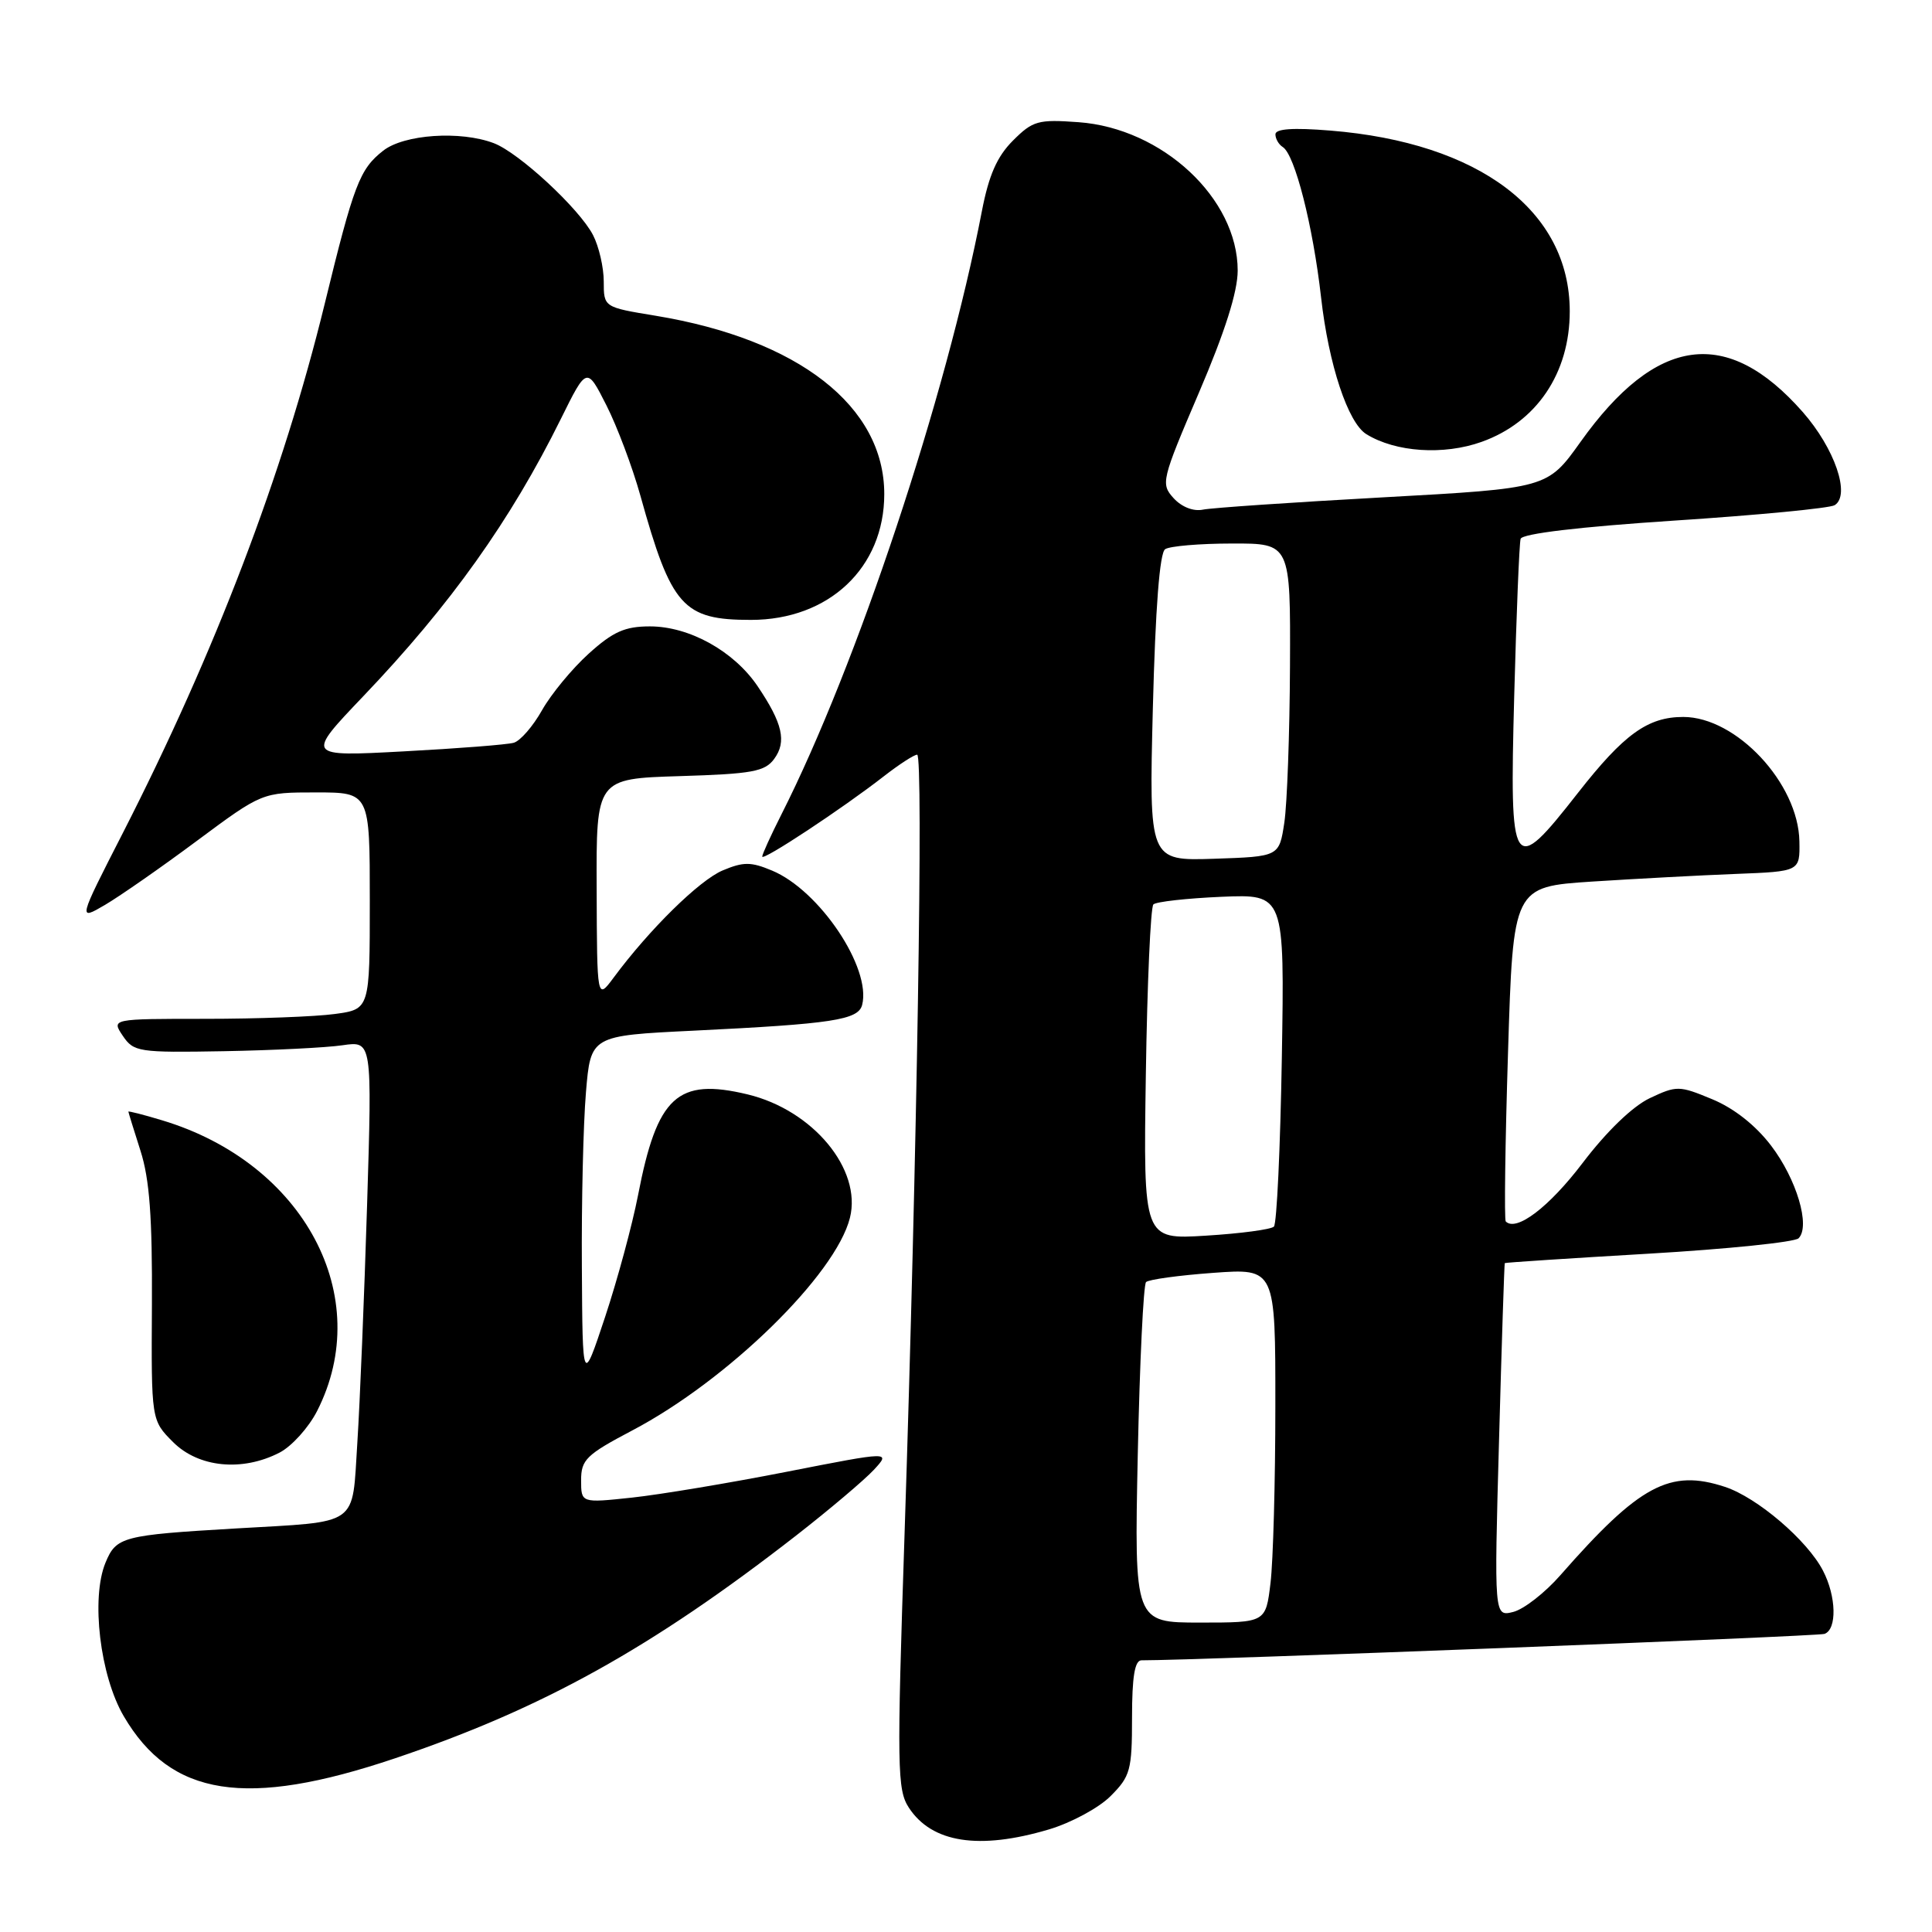<?xml version="1.0" encoding="UTF-8" standalone="no"?>
<!DOCTYPE svg PUBLIC "-//W3C//DTD SVG 1.1//EN" "http://www.w3.org/Graphics/SVG/1.1/DTD/svg11.dtd" >
<svg xmlns="http://www.w3.org/2000/svg" xmlns:xlink="http://www.w3.org/1999/xlink" version="1.1" viewBox="0 0 256 256">
 <g >
 <path fill="currentColor"
d=" M 138.98 242.41 C 141.92 241.54 145.61 239.55 147.16 237.99 C 149.78 235.37 150.00 234.56 150.00 227.58 C 150.00 222.18 150.36 220.00 151.25 220.00 C 158.57 220.01 240.82 216.83 241.75 216.50 C 243.43 215.91 243.33 211.54 241.56 208.13 C 239.49 204.11 232.85 198.43 228.57 197.02 C 221.26 194.61 217.24 196.77 206.76 208.72 C 204.72 211.05 201.91 213.24 200.51 213.59 C 197.98 214.22 197.98 214.22 198.63 190.86 C 198.98 178.01 199.33 167.44 199.39 167.37 C 199.45 167.29 208.03 166.73 218.45 166.12 C 228.87 165.51 237.81 164.59 238.32 164.08 C 239.92 162.48 238.06 156.23 234.67 151.79 C 232.62 149.10 229.75 146.84 226.87 145.65 C 222.49 143.83 222.17 143.83 218.59 145.52 C 216.31 146.61 212.88 149.92 209.69 154.12 C 205.25 159.96 200.92 163.25 199.52 161.85 C 199.31 161.64 199.44 151.57 199.82 139.48 C 200.50 117.50 200.50 117.50 211.00 116.81 C 216.78 116.44 225.32 115.98 230.00 115.80 C 238.50 115.47 238.50 115.47 238.43 111.49 C 238.30 103.81 230.08 95.00 223.04 95.00 C 218.34 95.00 215.18 97.28 209.08 105.07 C 200.35 116.22 200.02 115.71 200.64 92.25 C 200.93 81.39 201.31 72.01 201.49 71.40 C 201.70 70.71 209.27 69.81 221.88 68.98 C 232.91 68.26 242.46 67.34 243.10 66.94 C 245.24 65.62 243.11 59.41 238.86 54.58 C 228.85 43.21 219.47 44.47 209.43 58.55 C 205.04 64.70 205.04 64.70 183.27 65.90 C 171.30 66.56 160.55 67.29 159.39 67.53 C 158.13 67.79 156.57 67.18 155.50 66.00 C 153.79 64.11 153.90 63.63 158.86 52.04 C 162.31 43.98 164.00 38.66 164.00 35.85 C 164.00 26.29 154.02 16.99 142.90 16.19 C 137.55 15.80 136.85 16.00 134.22 18.63 C 132.11 20.74 131.02 23.22 130.10 28.00 C 125.37 52.60 113.53 88.20 103.53 107.94 C 102.14 110.69 101.00 113.19 101.00 113.50 C 101.00 114.15 111.65 107.12 117.14 102.84 C 119.15 101.28 121.12 100.00 121.53 100.00 C 122.37 100.00 121.51 153.07 119.86 203.23 C 118.83 234.32 118.88 237.16 120.43 239.53 C 123.48 244.19 129.73 245.16 138.98 242.41 Z  M 52.30 233.00 C 71.85 226.42 86.33 218.38 105.50 203.46 C 109.90 200.03 114.52 196.12 115.78 194.77 C 118.05 192.31 118.05 192.31 104.28 195.01 C 96.70 196.50 87.46 198.04 83.75 198.44 C 77.00 199.16 77.00 199.16 77.00 196.13 C 77.00 193.42 77.69 192.75 83.76 189.55 C 96.39 182.92 110.73 168.92 112.62 161.37 C 114.23 154.95 107.72 147.09 99.05 145.01 C 89.76 142.78 87.07 145.26 84.54 158.39 C 83.78 162.30 81.82 169.55 80.18 174.50 C 77.19 183.50 77.19 183.50 77.10 167.90 C 77.04 159.32 77.29 148.91 77.64 144.76 C 78.27 137.23 78.27 137.23 91.89 136.57 C 110.32 135.67 113.73 135.15 114.24 133.15 C 115.48 128.26 108.59 117.98 102.31 115.36 C 99.50 114.18 98.51 114.18 95.75 115.34 C 92.66 116.65 86.06 123.13 81.31 129.54 C 79.11 132.50 79.11 132.50 79.06 117.84 C 79.00 103.18 79.00 103.18 90.08 102.84 C 99.68 102.55 101.36 102.24 102.59 100.55 C 104.26 98.27 103.70 95.83 100.39 90.93 C 97.25 86.28 91.34 83.00 86.12 83.00 C 82.80 83.00 81.23 83.70 78.00 86.62 C 75.80 88.61 73.02 91.98 71.82 94.11 C 70.62 96.24 68.94 98.18 68.07 98.42 C 67.21 98.67 60.65 99.18 53.50 99.56 C 40.50 100.26 40.50 100.26 48.18 92.21 C 59.67 80.17 67.67 68.94 74.31 55.52 C 77.75 48.57 77.75 48.57 80.35 53.70 C 81.78 56.52 83.80 61.90 84.85 65.66 C 88.95 80.40 90.50 82.14 99.50 82.14 C 109.84 82.14 117.17 75.22 117.17 65.47 C 117.17 53.83 105.81 44.97 86.89 41.84 C 80.00 40.71 80.00 40.71 80.00 37.30 C 80.00 35.43 79.36 32.66 78.58 31.15 C 76.77 27.65 68.77 20.24 65.43 18.97 C 61.00 17.29 53.53 17.80 50.77 19.97 C 47.65 22.42 46.89 24.41 43.01 40.32 C 37.50 62.86 28.50 86.44 16.28 110.37 C 10.33 122.00 10.33 122.00 13.92 119.90 C 15.89 118.74 21.38 114.92 26.11 111.40 C 34.73 105.00 34.73 105.00 41.86 105.00 C 49.00 105.00 49.00 105.00 49.00 119.36 C 49.00 133.73 49.00 133.73 44.36 134.36 C 41.81 134.71 34.10 135.00 27.24 135.00 C 14.76 135.00 14.76 135.00 16.27 137.25 C 17.72 139.39 18.35 139.49 29.64 139.29 C 36.16 139.17 43.26 138.82 45.40 138.50 C 49.31 137.93 49.31 137.93 48.64 159.71 C 48.27 171.70 47.69 185.84 47.35 191.15 C 46.62 202.41 47.83 201.56 31.21 202.53 C 16.21 203.41 15.40 203.63 13.98 207.06 C 12.03 211.77 13.25 222.04 16.40 227.41 C 22.64 238.07 32.61 239.63 52.30 233.00 Z  M 37.04 192.48 C 38.66 191.64 40.89 189.17 42.01 186.98 C 49.74 171.83 40.30 154.11 21.49 148.45 C 19.02 147.70 17.00 147.19 17.01 147.30 C 17.02 147.41 17.74 149.75 18.62 152.50 C 19.82 156.25 20.19 161.34 20.13 172.84 C 20.04 188.19 20.04 188.19 22.94 191.09 C 26.31 194.46 32.10 195.03 37.04 192.48 Z  M 196.32 58.55 C 203.61 55.95 208.00 49.45 208.00 41.25 C 208.00 27.94 196.01 18.89 176.25 17.30 C 171.34 16.90 169.00 17.06 169.00 17.80 C 169.00 18.39 169.44 19.15 169.97 19.48 C 171.57 20.47 173.97 29.88 175.05 39.41 C 176.05 48.30 178.61 56.03 181.05 57.53 C 184.92 59.92 191.28 60.35 196.32 58.55 Z  M 150.76 192.75 C 151.02 180.51 151.51 170.22 151.86 169.88 C 152.21 169.54 156.21 168.99 160.75 168.66 C 169.00 168.06 169.00 168.06 168.99 186.28 C 168.99 196.30 168.70 206.86 168.35 209.75 C 167.72 215.00 167.72 215.00 159.01 215.00 C 150.30 215.00 150.30 215.00 150.76 192.75 Z  M 151.83 142.38 C 152.01 130.34 152.46 120.21 152.83 119.84 C 153.20 119.48 157.26 119.03 161.86 118.83 C 170.21 118.48 170.21 118.48 169.85 140.16 C 169.65 152.09 169.18 162.15 168.80 162.53 C 168.43 162.91 164.38 163.45 159.81 163.73 C 151.50 164.25 151.50 164.25 151.83 142.38 Z  M 152.76 93.79 C 153.10 80.56 153.66 73.24 154.39 72.77 C 155.00 72.36 158.99 72.02 163.25 72.02 C 171.00 72.00 171.00 72.00 170.93 88.25 C 170.89 97.19 170.55 106.53 170.18 109.00 C 169.50 113.50 169.50 113.50 160.87 113.79 C 152.25 114.07 152.25 114.07 152.76 93.79 Z "/>
</g>
</svg>